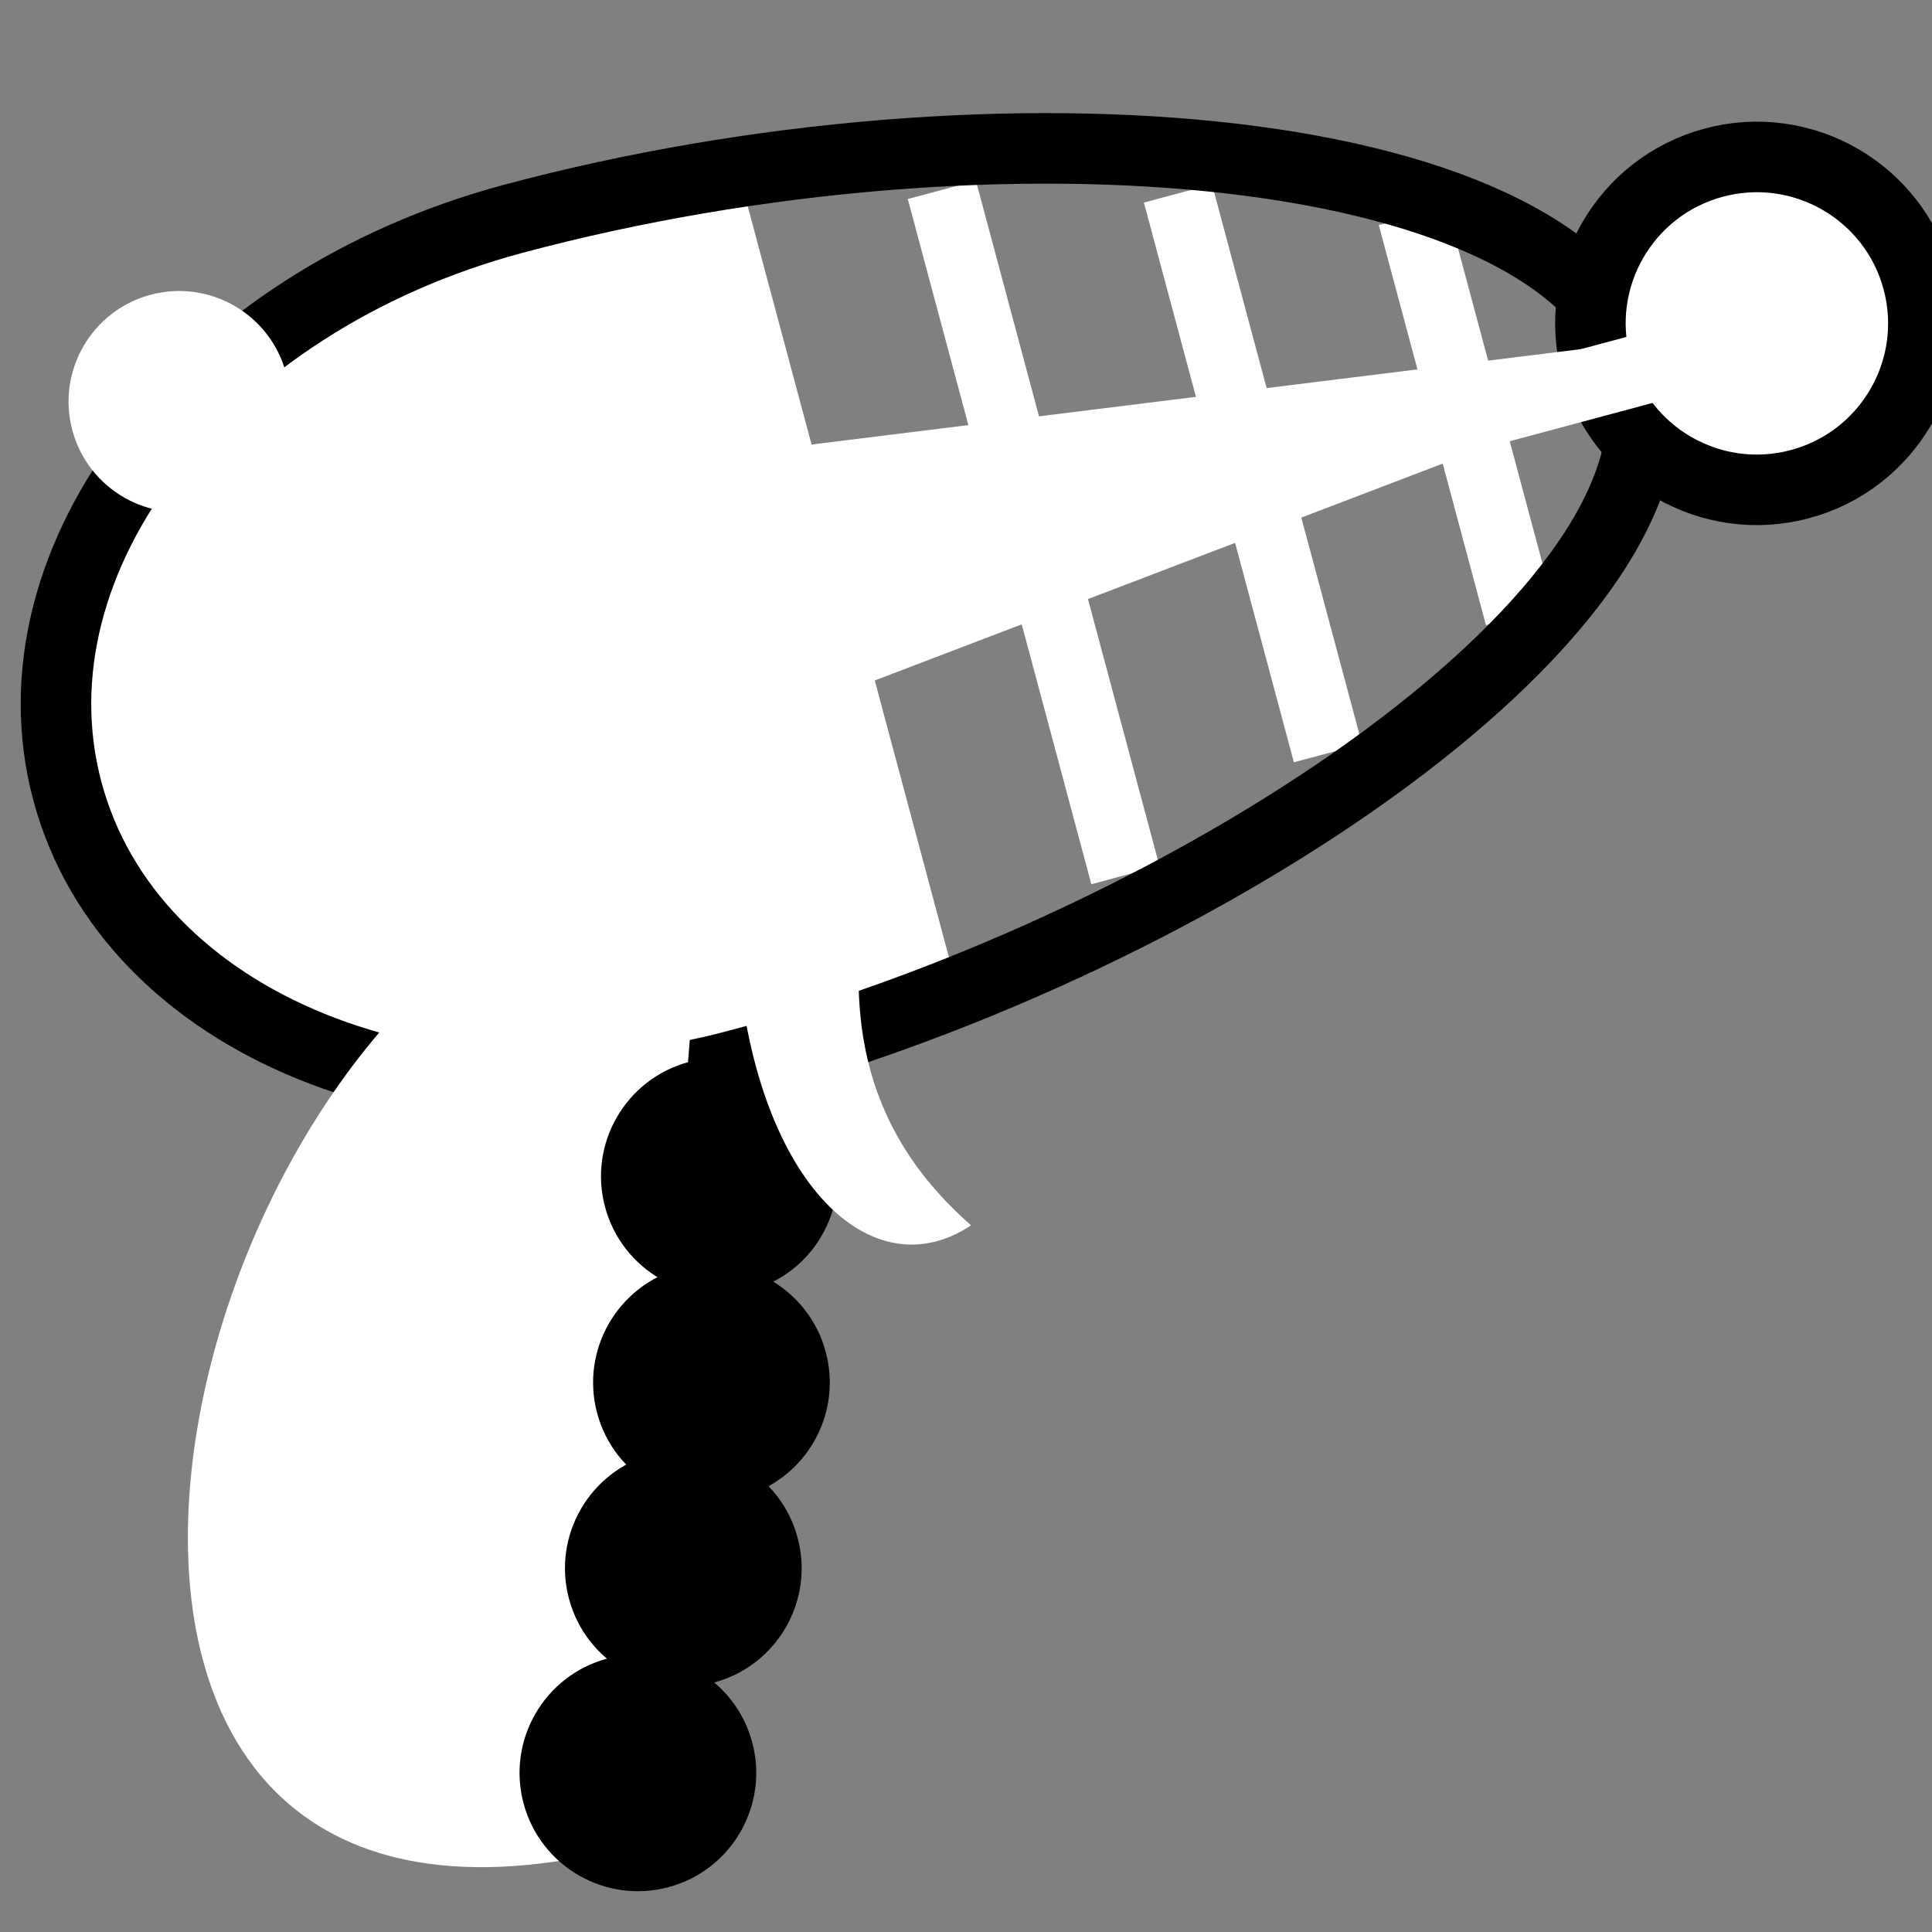 <svg viewBox="0 0 512 512" xmlns="http://www.w3.org/2000/svg">

<rect x="0" y="0" width="512" height="512" fill="#808080" stroke="none"/>

<g transform="matrix(18.689,0,0,18.689,-6355.729,-26544.869)">
<path d="m 350.565 1435.44 c -4.376 1.173 -8.643 -0.561 -9.53 -3.871 s 1.941 -6.945 6.318 -8.118 z" fill="#fff"/>
<path d="m 350.155 1423.24 2.941 10.977" fill="none" stroke="#fff"/>
<path d="m 353.434 1423.04 2.603 9.716" fill="none" stroke="#fff"/>
<path d="m 356.782 1423.09 2.127 7.937" fill="none" stroke="#fff"/>
<path d="m 360.113 1423.41 1.52 5.673" fill="none" stroke="#fff"/>
<path d="m -34.265 1465.03 h 3.983 v 11.867 h -3.983 z" fill="#fff" transform="matrix(.966,-.259,.259,.966,0,0)"/>
<path d="m 350.565 1435.44 c -4.376 1.173 -8.643 -0.561 -9.53 -3.871 s 1.941 -6.945 6.318 -8.118 c 6.857 -1.837 15.051 -1.156 15.938 2.155 s -6.145 8.071 -12.726 9.835 z" fill="none" stroke="#000"/>
<path d="m 352.829 1425.01 c 0 1.2 -0.973 2.173 -2.173 2.173 s -2.173 -0.973 -2.173 -2.173 0.973 -2.174 2.173 -2.174 2.173 0.973 2.173 2.174 z" fill="#fff" stroke="#000" stroke-width=".921" transform="matrix(.281,1.049,-1.049,.281,1761.292,656.667)"/>
<path d="m 364.83 1425.19 -18.849 5.051" fill="none" stroke="#fff"/>
<path d="m 347.643 1433.17 c -5.646 3.034 -7.837 15.667 1.288 13.378 l 1.04 -12.823" fill="#fff"/>
<path d="m 352.776 1440.33 c 0 0.955 -0.774 1.728 -1.728 1.728 s -1.728 -0.774 -1.728 -1.728 0.774 -1.728 1.728 -1.728 1.728 0.774 1.728 1.728 z" transform="matrix(.938,-.251,.251,.938,-340.527,174.111)"/>
<path d="m 352.776 1440.33 c 0 0.955 -0.774 1.728 -1.728 1.728 s -1.728 -0.774 -1.728 -1.728 0.774 -1.728 1.728 -1.728 1.728 0.774 1.728 1.728 z" transform="matrix(.938,-.251,.251,.938,-340.639,177.035)"/>
<path d="m 352.776 1440.33 c 0 0.955 -0.774 1.728 -1.728 1.728 s -1.728 -0.774 -1.728 -1.728 0.774 -1.728 1.728 -1.728 1.728 0.774 1.728 1.728 z" transform="matrix(.938,-.251,.251,.938,-341.038,179.669)"/>
<path d="m 352.776 1440.33 c 0 0.955 -0.774 1.728 -1.728 1.728 s -1.728 -0.774 -1.728 -1.728 0.774 -1.728 1.728 -1.728 1.728 0.774 1.728 1.728 z" transform="matrix(.938,-.251,.251,.938,-341.682,182.57)"/>
<path d="m 350.543 1434.01 c 0.286 3.152 1.916 4.641 3.305 3.712 -1.657 -1.453 -1.756 -3.169 -1.471 -4.841" fill="#fff"/>
<path d="m 346.957 1427.06 c 0 0.798 -0.647 1.444 -1.444 1.444 s -1.444 -0.647 -1.444 -1.444 0.647 -1.444 1.444 -1.444 1.444 0.647 1.444 1.444 z" fill="#fff" transform="matrix(1.049,-.281,.281,1.049,-420.828,26.145)"/>
<path d="m 350.786 1426.75 15.103 -1.873 -14.055 5.367" fill="#fff"/>
</g>
</svg>
